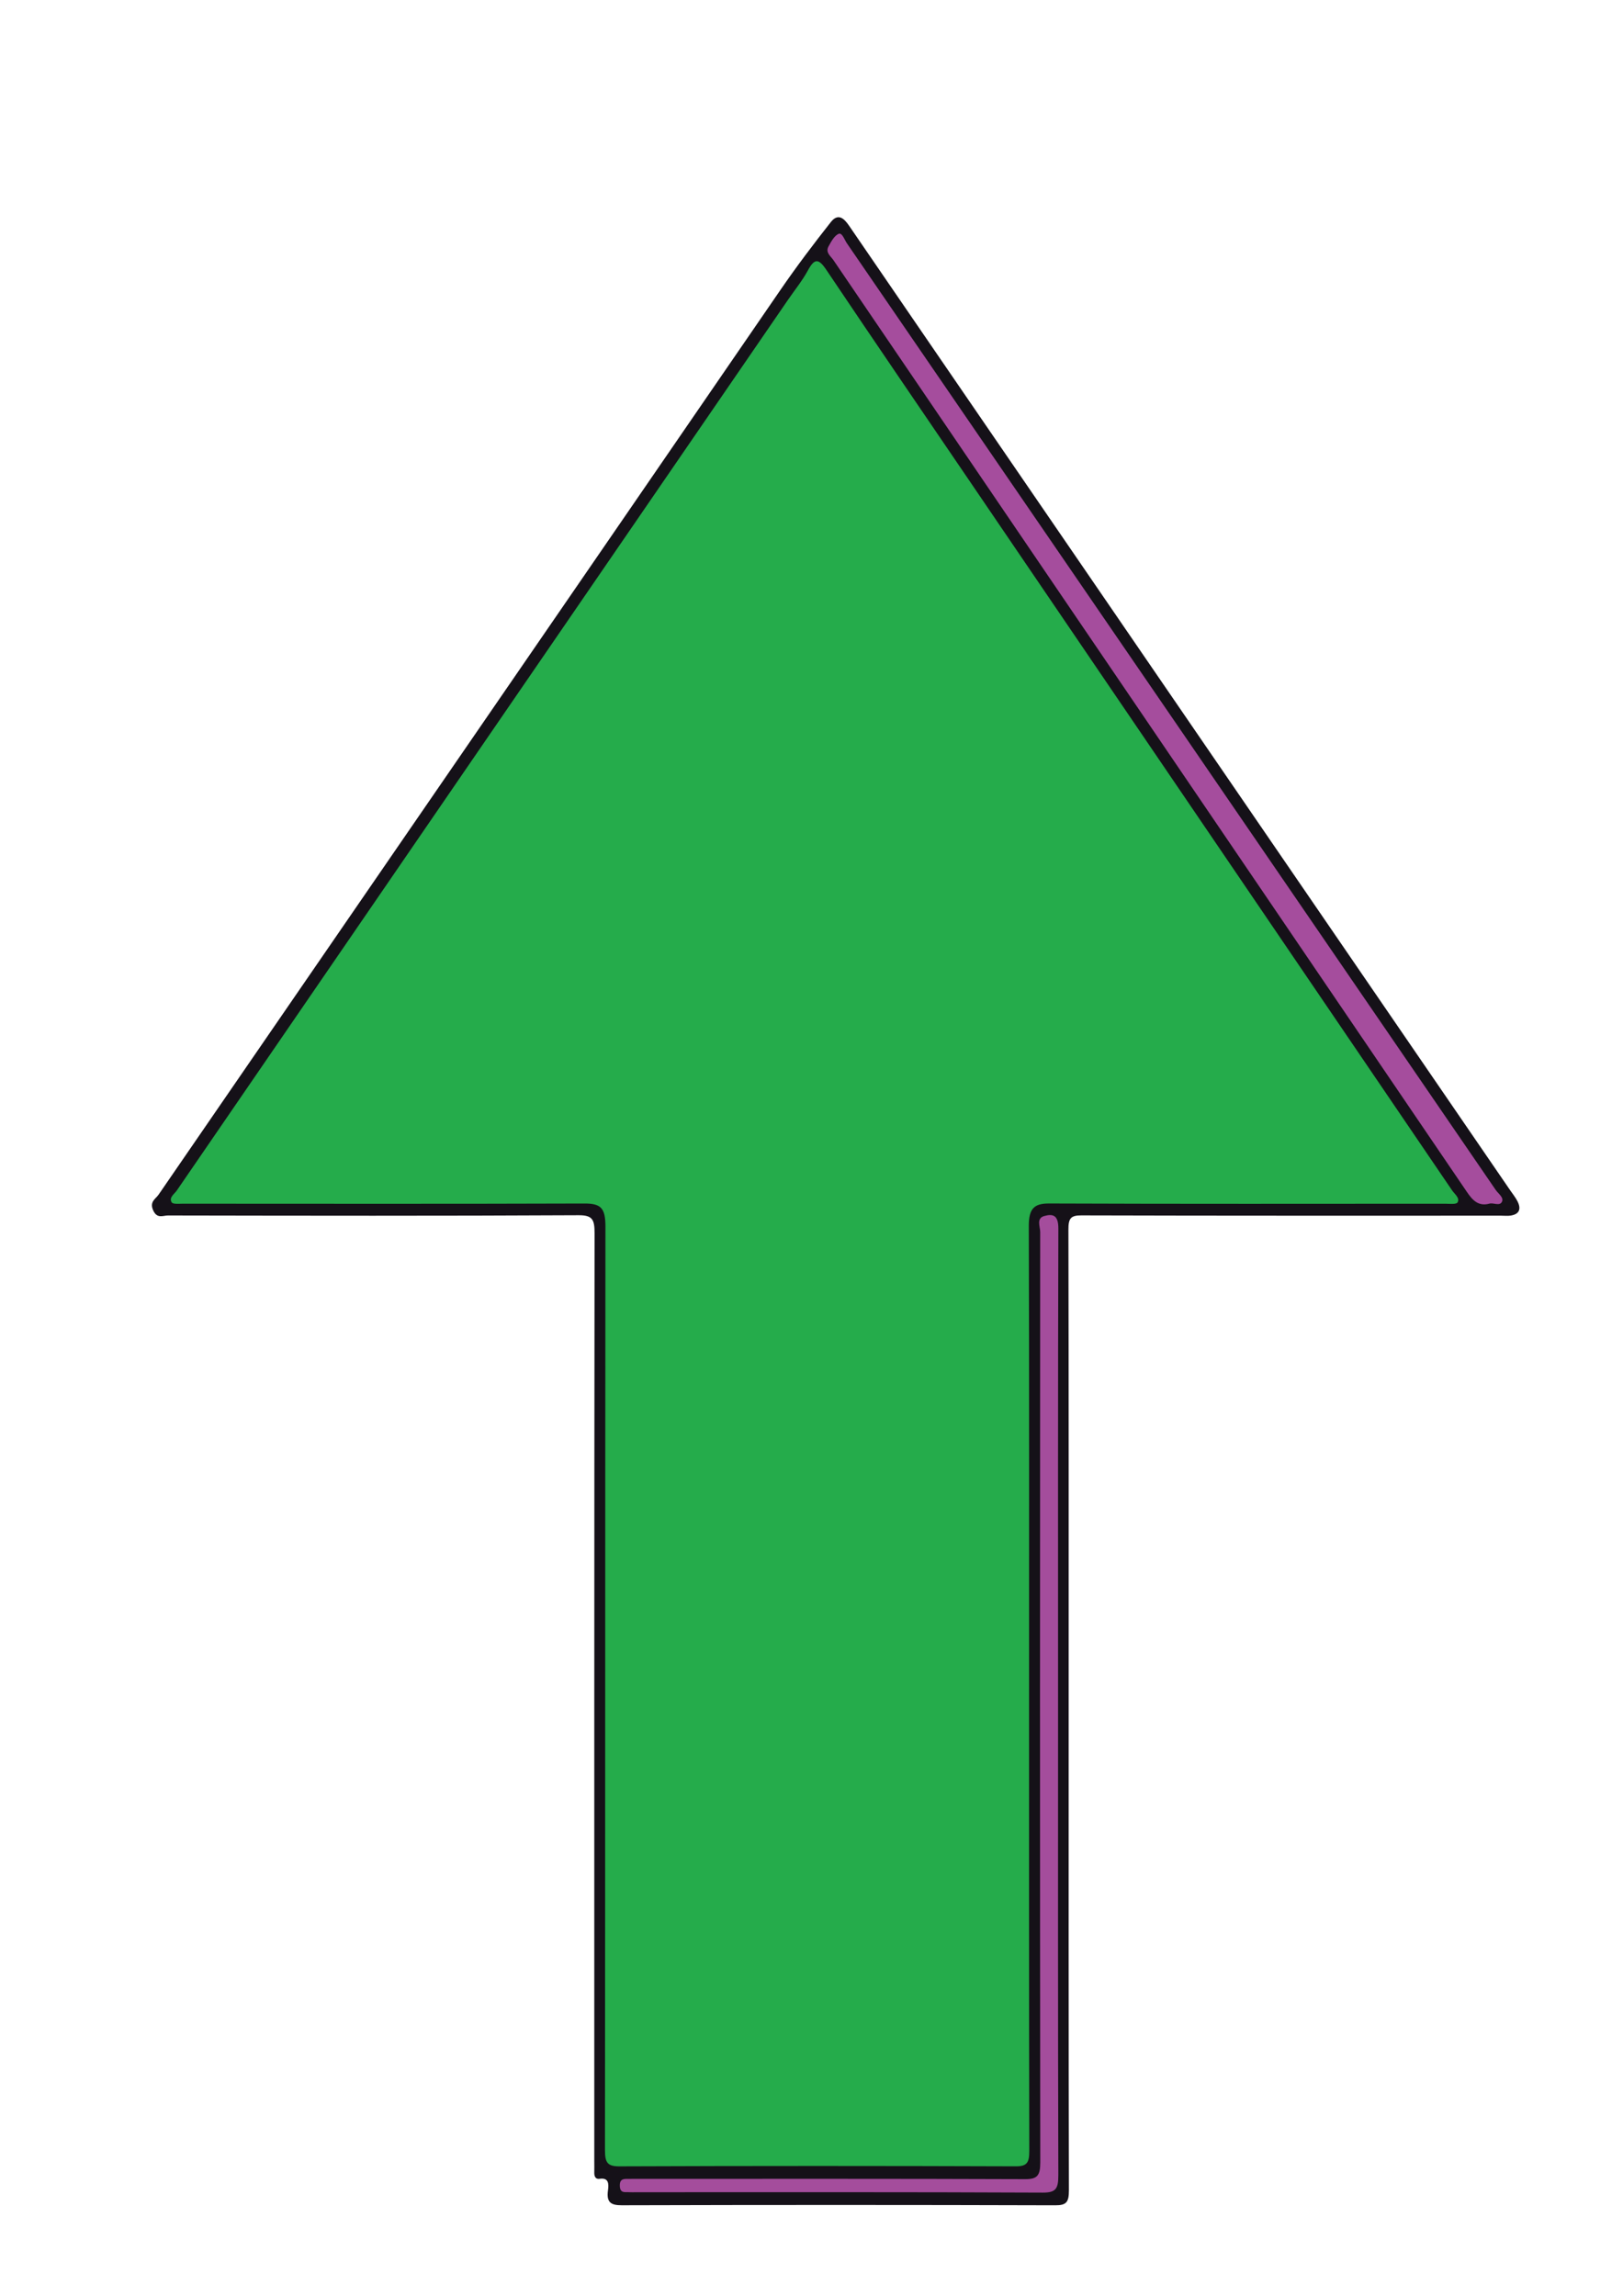 <?xml version="1.0" encoding="utf-8"?>
<!-- Generator: Adobe Illustrator 23.0.1, SVG Export Plug-In . SVG Version: 6.00 Build 0)  -->
<svg version="1.1" id="Layer_1" xmlns="http://www.w3.org/2000/svg" xmlns:xlink="http://www.w3.org/1999/xlink" x="0px" y="0px"
	 viewBox="0 0 595.28 841.89" style="enable-background:new 0 0 595.28 841.89;" xml:space="preserve">
<style type="text/css">
	.st0{fill:#151118;}
	.st1{fill:#25AC4B;}
	.st2{fill:#A54D9D;}
	.st3{fill:#A44D9C;}
</style>
<g>
	<path class="st0" d="M391.96,627.05c0,58.72-0.05,117.44,0.09,176.16c0.01,4.38-0.96,5.51-5.02,5.49
		c-52.98-0.16-105.97-0.16-158.95-0.01c-3.97,0.01-5.72-1-5.08-5.51c0.35-2.47,0.19-4.68-3.09-4.19c-1.43,0.21-1.98-0.81-1.94-2.31
		c0.04-1.41,0-2.83,0-4.24c0-113.37-0.03-226.75,0.1-340.12c0.01-5.02-0.69-6.71-5.84-6.68c-50.23,0.27-100.46,0.18-150.69,0.09
		c-1.76,0-3.9,1.3-5.34-1.84c-1.47-3.21,0.87-4.22,1.94-5.77C134.17,327.5,210.28,216.95,286.26,106.3
		c5.88-8.56,12.09-16.77,18.46-24.85c2.64-3.34,4.79-1.48,6.68,1.29c10.94,15.99,21.9,31.96,32.85,47.94
		c69.9,101.96,139.8,203.92,209.7,305.88c0.87,1.27,1.85,2.48,2.57,3.85c1.59,3.04,0.64,4.88-2.47,5.36
		c-1.11,0.17-2.27,0.03-3.4,0.03c-51.36,0-102.73,0.05-154.09-0.1c-3.85-0.01-4.7,1.12-4.69,5.19
		C392,509.61,391.96,568.33,391.96,627.05z"/>
	<path class="st1" d="M377.44,618.93c0,56.6-0.04,113.21,0.08,169.81c0.01,4.26-0.79,5.69-4.98,5.67
		c-48.45-0.17-96.91-0.18-145.36,0.01c-4.43,0.02-5.29-1.44-5.29-5.97c0.11-112.85,0.06-225.71,0.17-338.56
		c0.01-6.92-1.65-8.57-7.75-8.55c-49.1,0.16-98.2,0.09-147.3,0.07c-1.41,0-3.6,0.26-4.07-0.54c-1.03-1.77,1.03-3.03,1.91-4.31
		c74.72-108.94,149.49-217.83,224.25-326.73c2.43-3.53,5.15-6.87,7.21-10.65c2.41-4.45,3.91-4.49,6.77-0.22
		c17.8,26.51,35.82,52.85,53.77,79.24c58.59,86.11,117.19,172.22,175.76,258.35c0.92,1.35,2.9,2.75,2.01,4.35
		c-0.48,0.86-2.94,0.52-4.5,0.52c-48.45,0.02-96.91,0.1-145.36-0.09c-5.57-0.02-7.44,1.98-7.42,8.33
		C377.51,506.08,377.44,562.5,377.44,618.93z"/>
	<path class="st2" d="M546.08,441.44c-3.79,0.93-5.92-1.19-8.03-4.31C460.62,323.18,383.12,209.29,305.67,95.37
		c-0.98-1.44-3-2.76-1.8-4.98c0.97-1.79,2.16-3.98,3.73-4.65c1.26-0.53,2.12,2.15,3.02,3.47
		c79.36,115.69,158.68,231.41,237.97,347.15c0.93,1.35,3.02,2.76,2.32,4.28C550.04,442.52,547.66,440.83,546.08,441.44z"/>
	<path class="st3" d="M388.07,625.09c0,57.49-0.06,114.98,0.1,172.47c0.01,4.88-0.75,6.51-5.67,6.49
		c-49.75-0.23-99.5-0.14-149.25-0.14c-0.81,0-1.62,0.05-2.43-0.01c-1.5-0.12-3.39,0.56-3.48-2.31c-0.09-2.78,1.61-2.56,3.24-2.57
		c1.3-0.01,2.59-0.01,3.89-0.01c47.16,0,94.32-0.07,141.47,0.11c4.46,0.02,5.61-1.25,5.61-6.12
		c-0.13-113.74-0.11-227.48-0.03-341.22c0-1.97-1.52-5.03,1.51-5.86c3.17-0.87,5.16-0.32,5.15,4.58
		C388.01,508.7,388.07,566.89,388.07,625.09z"/>
</g>
</svg>
